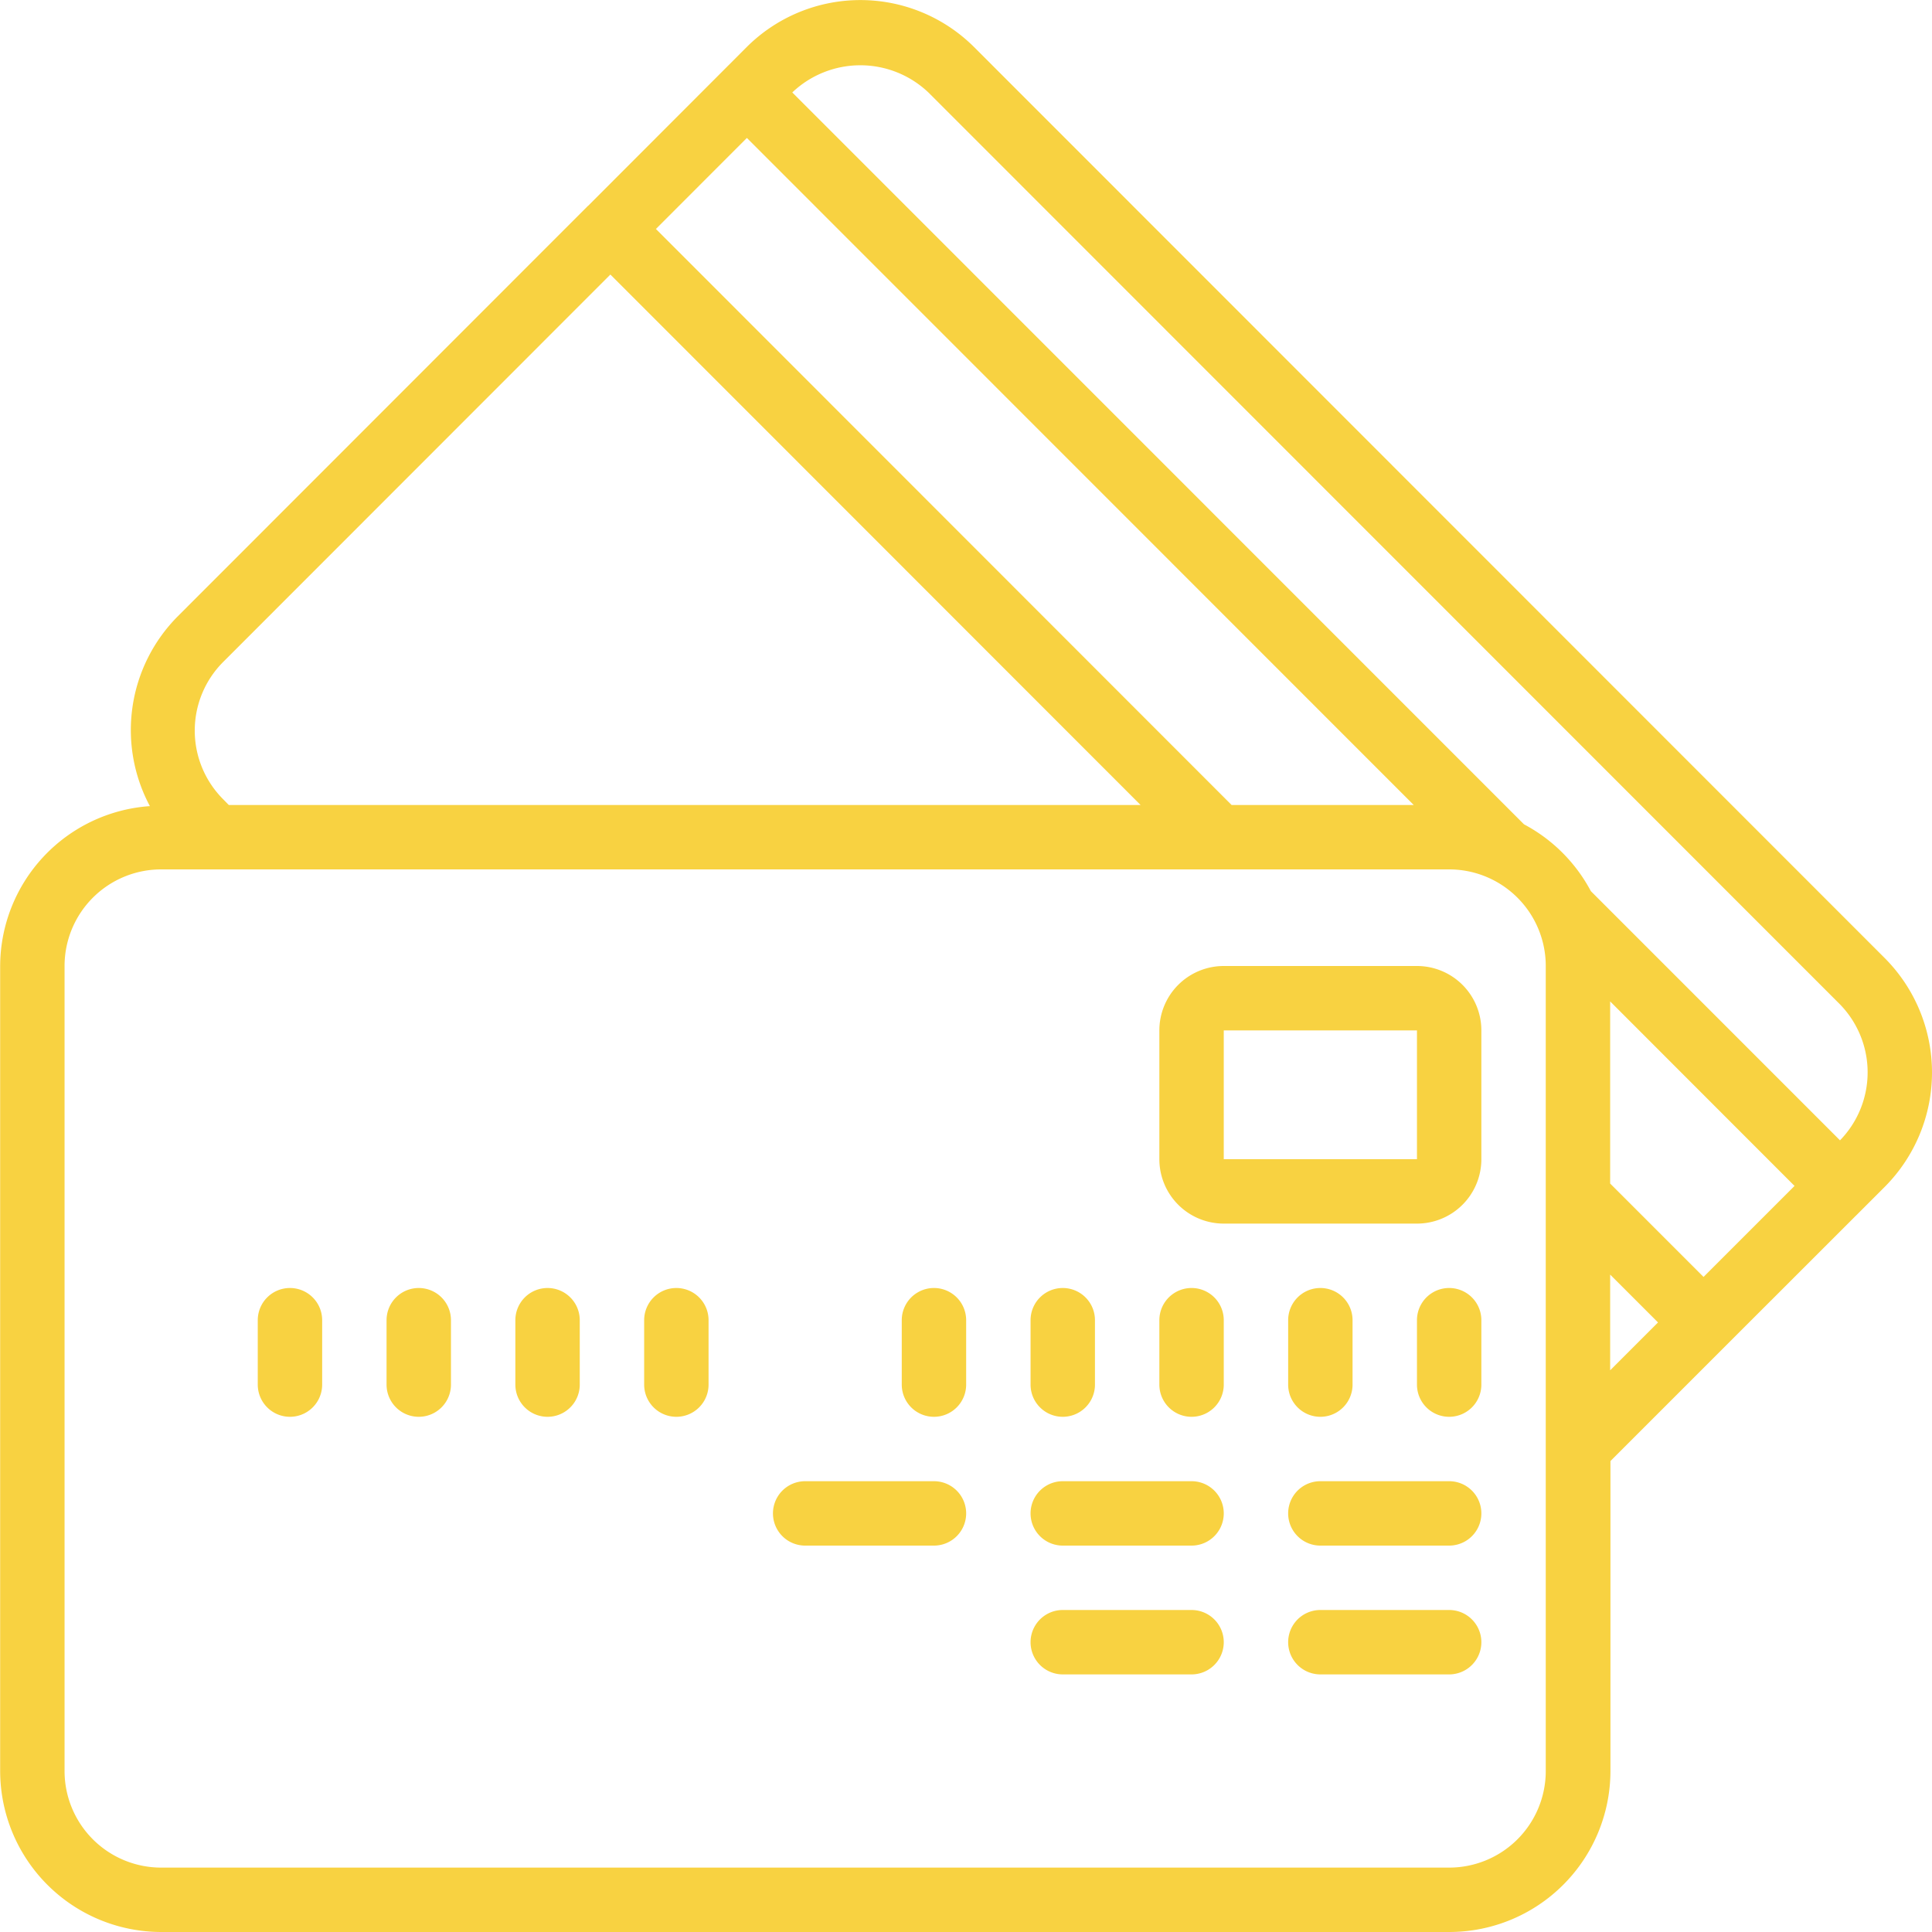 <?xml version="1.0"?>
<svg xmlns="http://www.w3.org/2000/svg" xmlns:xlink="http://www.w3.org/1999/xlink" xmlns:svgjs="http://svgjs.com/svgjs" version="1.1" width="512" height="512" x="0" y="0" viewBox="0 0 60 60" style="enable-background:new 0 0 512 512" xml:space="preserve" class=""><g transform="matrix(-1,0,0,1,60.005,0)"><path xmlns="http://www.w3.org/2000/svg" d="M6.391,41.774l0,0,0,0,3.6,3.6V55a5.006,5.006,0,0,0,5,5H55a5.006,5.006,0,0,0,5-5V30a4.992,4.992,0,0,0-4.65-4.965,5.01,5.01,0,0,0-.853-5.882L41.763,6.411,41.757,6.4l-.009,0L36.817,1.463a5,5,0,0,0-7.064,0L1.461,29.766a5.033,5.033,0,0,0,0,7.081ZM36.81,4.284l2.825,2.827L21.756,25H16.1ZM10,36.756l-2.9,2.9L4.274,36.83,10,31.1ZM8.514,41.07,10,39.584v2.972ZM58,30V55a3,3,0,0,1-3,3H15a3,3,0,0,1-3-3V30a3,3,0,0,1,3-3H55A3,3,0,0,1,58,30Zm-4.917-5.187L52.9,25H24.583L41.049,8.526,53.08,20.564A3.016,3.016,0,0,1,53.083,24.813ZM2.877,31.177l28.29-28.3A3.068,3.068,0,0,1,35.4,2.871L12.676,25.6A5,5,0,0,0,10.6,27.675L2.862,35.414A3.026,3.026,0,0,1,2.877,31.177Z" fill="#f8d241" data-original="#000000" class=""/><path xmlns="http://www.w3.org/2000/svg" d="M16,38h6a2,2,0,0,0,2-2V32a2,2,0,0,0-2-2H16a2,2,0,0,0-2,2v4A2,2,0,0,0,16,38Zm0-6h6l0,4H16Z" fill="#f8d241" data-original="#000000" class=""/><path xmlns="http://www.w3.org/2000/svg" d="M15,44a1,1,0,0,0,1-1V41a1,1,0,0,0-2,0v2A1,1,0,0,0,15,44Z" fill="#f8d241" data-original="#000000" class=""/><path xmlns="http://www.w3.org/2000/svg" d="M19,40a1,1,0,0,0-1,1v2a1,1,0,0,0,2,0V41A1,1,0,0,0,19,40Z" fill="#f8d241" data-original="#000000" class=""/><path xmlns="http://www.w3.org/2000/svg" d="M22,41v2a1,1,0,0,0,2,0V41a1,1,0,0,0-2,0Z" fill="#f8d241" data-original="#000000" class=""/><path xmlns="http://www.w3.org/2000/svg" d="M27,40a1,1,0,0,0-1,1v2a1,1,0,0,0,2,0V41A1,1,0,0,0,27,40Z" fill="#f8d241" data-original="#000000" class=""/><path xmlns="http://www.w3.org/2000/svg" d="M31,44a1,1,0,0,0,1-1V41a1,1,0,0,0-2,0v2A1,1,0,0,0,31,44Z" fill="#f8d241" data-original="#000000" class=""/><path xmlns="http://www.w3.org/2000/svg" d="M39,40a1,1,0,0,0-1,1v2a1,1,0,0,0,2,0V41A1,1,0,0,0,39,40Z" fill="#f8d241" data-original="#000000" class=""/><path xmlns="http://www.w3.org/2000/svg" d="M43,40a1,1,0,0,0-1,1v2a1,1,0,0,0,2,0V41A1,1,0,0,0,43,40Z" fill="#f8d241" data-original="#000000" class=""/><path xmlns="http://www.w3.org/2000/svg" d="M47,40a1,1,0,0,0-1,1v2a1,1,0,0,0,2,0V41A1,1,0,0,0,47,40Z" fill="#f8d241" data-original="#000000" class=""/><path xmlns="http://www.w3.org/2000/svg" d="M51,40a1,1,0,0,0-1,1v2a1,1,0,0,0,2,0V41A1,1,0,0,0,51,40Z" fill="#f8d241" data-original="#000000" class=""/><path xmlns="http://www.w3.org/2000/svg" d="M19,46H15a1,1,0,0,0,0,2h4a1,1,0,0,0,0-2Z" fill="#f8d241" data-original="#000000" class=""/><path xmlns="http://www.w3.org/2000/svg" d="M27,46H23a1,1,0,0,0,0,2h4a1,1,0,0,0,0-2Z" fill="#f8d241" data-original="#000000" class=""/><path xmlns="http://www.w3.org/2000/svg" d="M19,50H15a1,1,0,0,0,0,2h4a1,1,0,0,0,0-2Z" fill="#f8d241" data-original="#000000" class=""/><path xmlns="http://www.w3.org/2000/svg" d="M27,50H23a1,1,0,0,0,0,2h4a1,1,0,0,0,0-2Z" fill="#f8d241" data-original="#000000" class=""/><path xmlns="http://www.w3.org/2000/svg" d="M35,46H31a1,1,0,0,0,0,2h4a1,1,0,0,0,0-2Z" fill="#f8d241" data-original="#000000" class=""/></g></svg>
